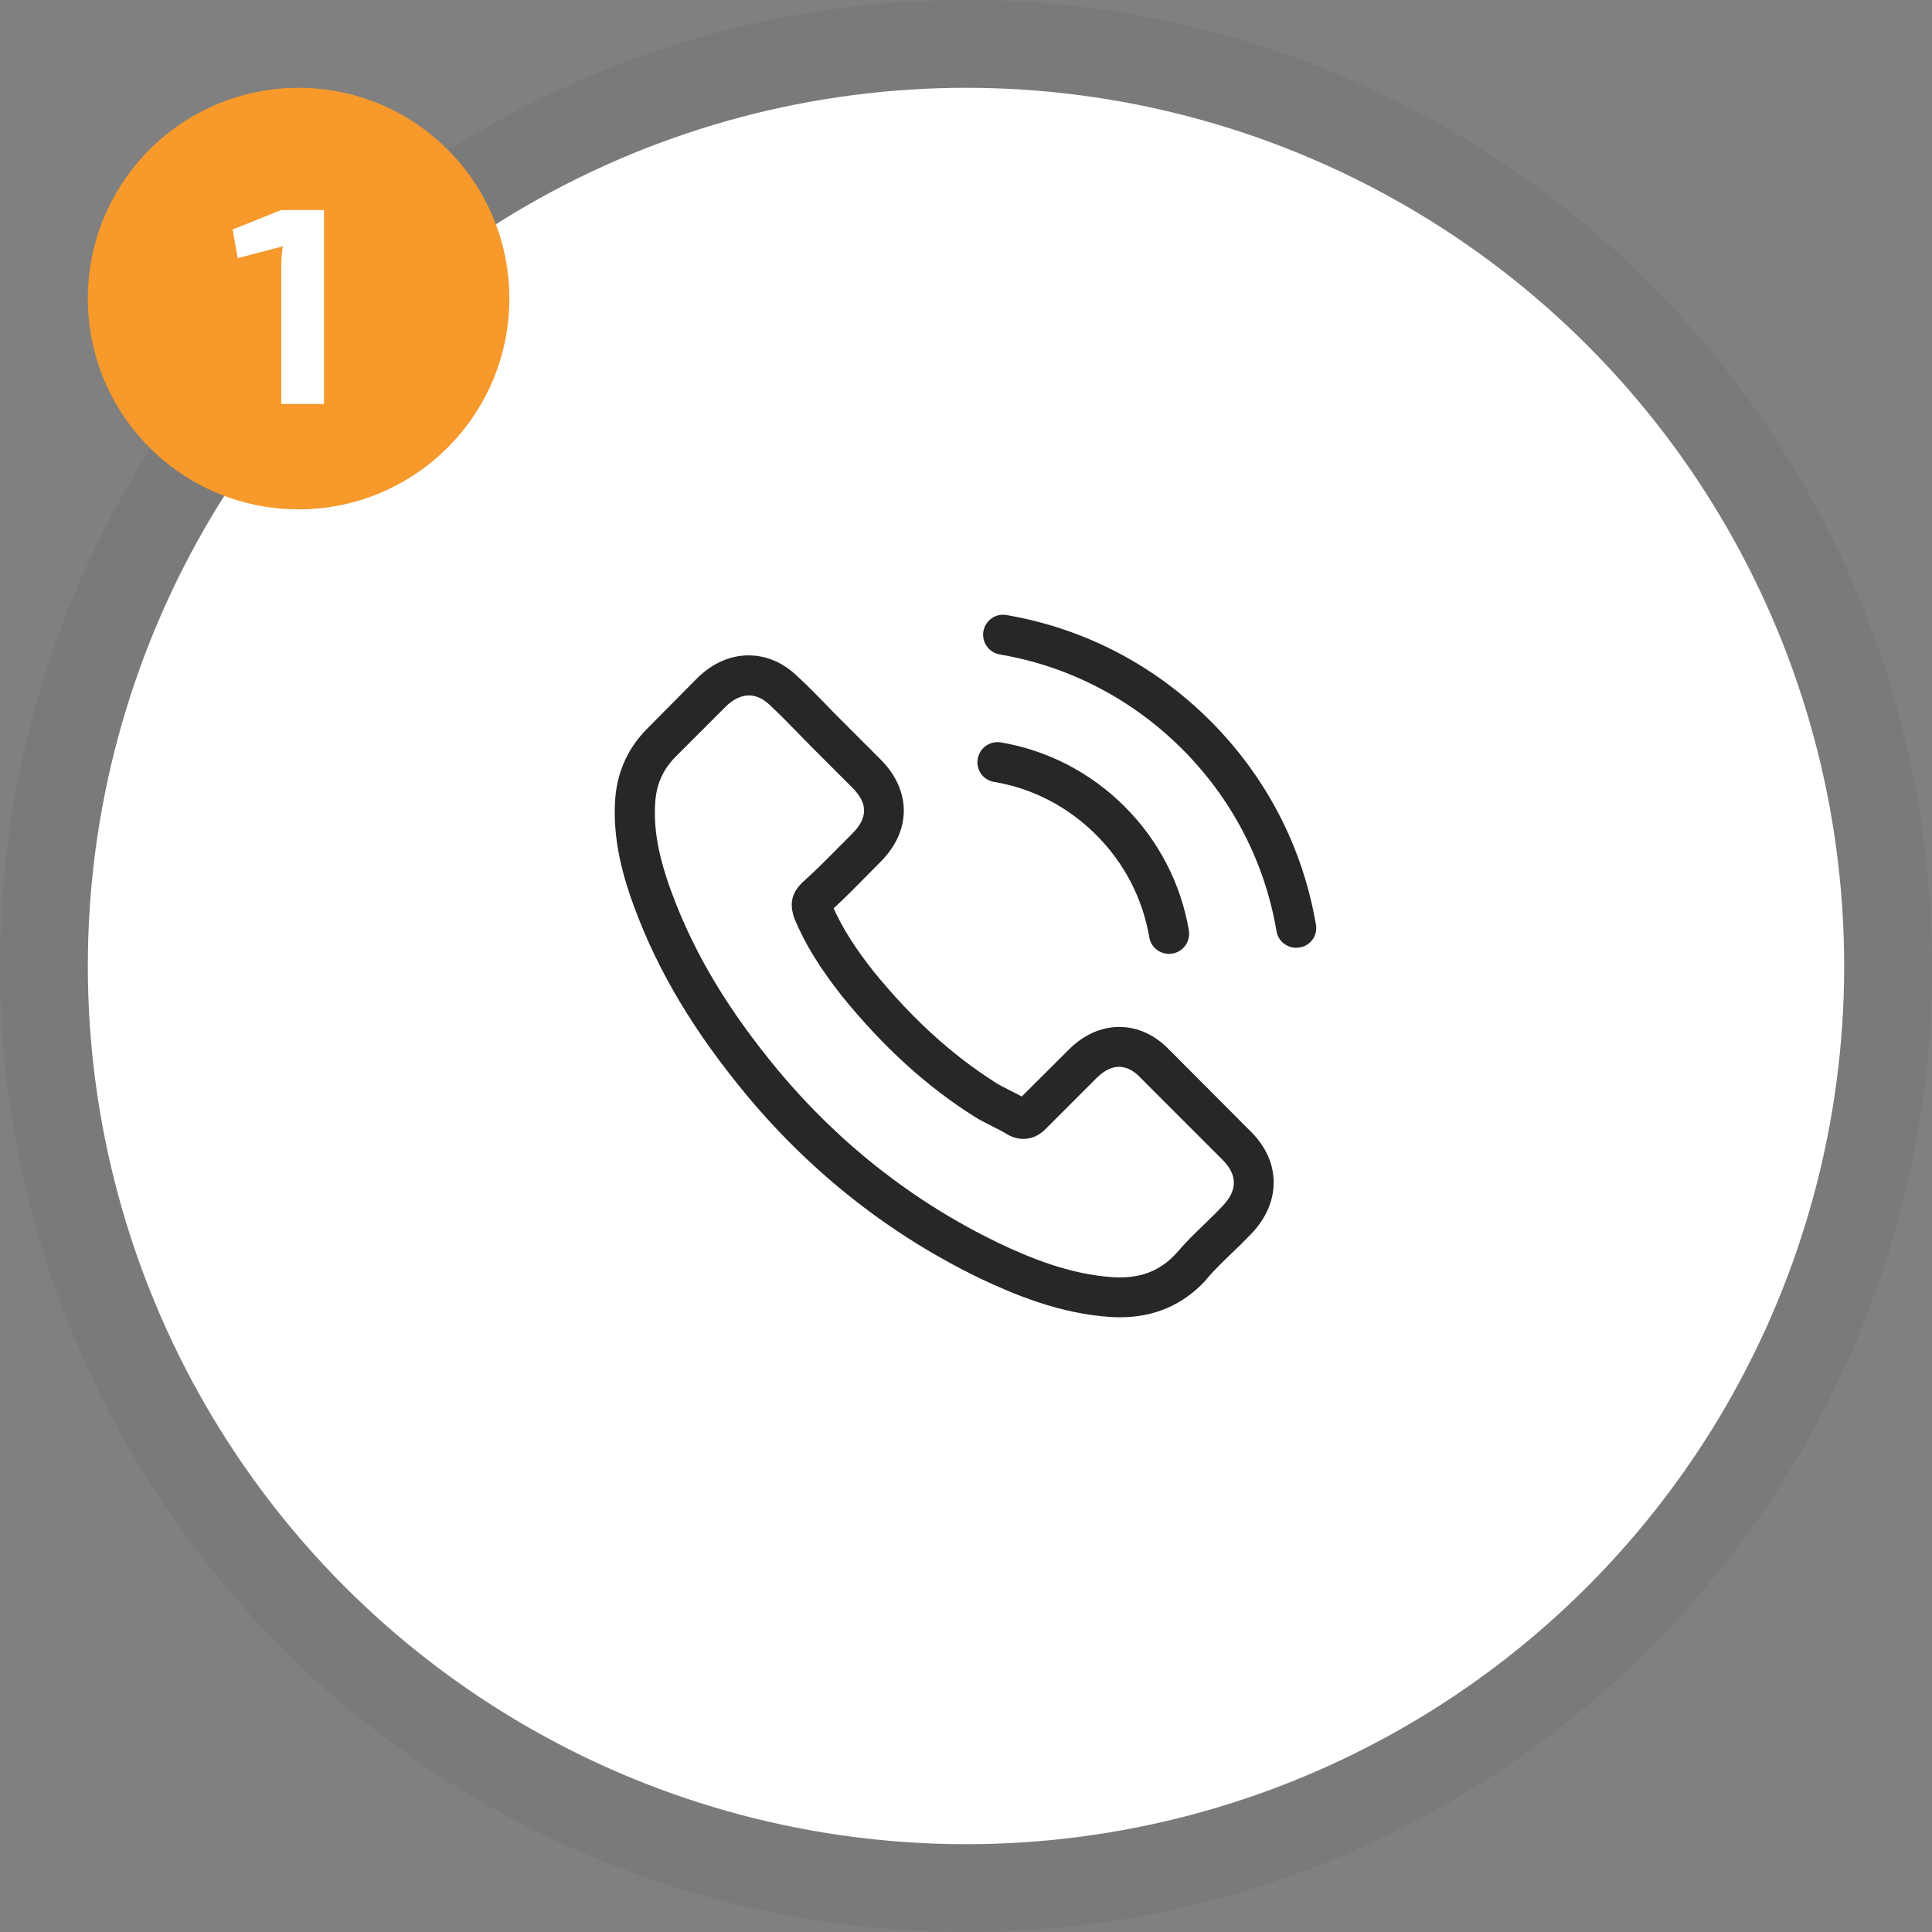 <svg width="110" height="110" viewBox="0 0 110 110" fill="none" xmlns="http://www.w3.org/2000/svg">
<rect x="0" y="0" width="110" height="110" fill="#808080" stroke="none"/>
<circle opacity="0.05" cx="55" cy="55" r="55" fill="black"/>
<circle cx="55" cy="55" r="50" fill="white"/>
<path d="M66.584 59.779C65.765 58.926 64.777 58.47 63.73 58.47C62.692 58.47 61.695 58.917 60.843 59.77L58.175 62.429C57.956 62.311 57.736 62.202 57.525 62.092C57.221 61.94 56.934 61.796 56.689 61.644C54.19 60.057 51.919 57.989 49.741 55.313C48.686 53.979 47.977 52.856 47.462 51.716C48.154 51.083 48.796 50.425 49.42 49.791C49.657 49.555 49.893 49.31 50.13 49.074C51.902 47.301 51.902 45.005 50.13 43.232L47.825 40.927C47.563 40.665 47.293 40.395 47.04 40.125C46.533 39.602 46.001 39.061 45.453 38.555C44.634 37.744 43.654 37.314 42.624 37.314C41.594 37.314 40.598 37.744 39.754 38.555C39.745 38.563 39.745 38.563 39.737 38.572L36.867 41.467C35.786 42.548 35.17 43.865 35.035 45.393C34.832 47.858 35.558 50.154 36.115 51.657C37.483 55.346 39.526 58.766 42.574 62.429C46.271 66.845 50.721 70.331 55.803 72.788C57.745 73.708 60.336 74.797 63.232 74.983C63.409 74.992 63.595 75 63.764 75C65.714 75 67.352 74.299 68.635 72.906C68.643 72.889 68.66 72.881 68.669 72.864C69.108 72.332 69.614 71.851 70.146 71.336C70.509 70.99 70.881 70.627 71.244 70.247C72.079 69.377 72.518 68.364 72.518 67.326C72.518 66.279 72.071 65.275 71.218 64.43L66.584 59.779ZM69.606 68.668C69.597 68.677 69.597 68.668 69.606 68.668C69.277 69.023 68.939 69.344 68.576 69.698C68.027 70.222 67.47 70.77 66.947 71.387C66.094 72.299 65.089 72.729 63.772 72.729C63.646 72.729 63.511 72.729 63.384 72.721C60.877 72.56 58.547 71.581 56.799 70.745C52.021 68.432 47.825 65.148 44.338 60.986C41.459 57.516 39.535 54.308 38.26 50.864C37.475 48.761 37.188 47.124 37.314 45.579C37.399 44.591 37.779 43.772 38.479 43.071L41.358 40.193C41.772 39.804 42.211 39.593 42.641 39.593C43.173 39.593 43.604 39.914 43.874 40.184C43.882 40.193 43.891 40.201 43.899 40.209C44.414 40.691 44.904 41.189 45.419 41.721C45.68 41.991 45.951 42.261 46.221 42.539L48.526 44.844C49.42 45.739 49.42 46.566 48.526 47.461C48.281 47.706 48.044 47.951 47.8 48.187C47.09 48.913 46.415 49.589 45.681 50.247C45.664 50.264 45.647 50.273 45.638 50.289C44.912 51.016 45.047 51.725 45.199 52.206C45.208 52.231 45.216 52.257 45.225 52.282C45.824 53.734 46.668 55.102 47.951 56.731L47.96 56.739C50.29 59.61 52.747 61.847 55.457 63.561C55.803 63.78 56.157 63.958 56.495 64.126C56.799 64.278 57.086 64.422 57.331 64.574C57.365 64.591 57.398 64.616 57.432 64.633C57.719 64.776 57.989 64.844 58.268 64.844C58.969 64.844 59.408 64.405 59.551 64.261L62.438 61.374C62.725 61.087 63.181 60.741 63.713 60.741C64.237 60.741 64.667 61.07 64.929 61.357C64.937 61.366 64.937 61.366 64.946 61.374L69.597 66.026C70.467 66.887 70.467 67.773 69.606 68.668Z" fill="#262728"/>
<path d="M56.588 44.515C58.8 44.886 60.809 45.933 62.413 47.537C64.017 49.141 65.055 51.151 65.435 53.362C65.528 53.92 66.01 54.308 66.558 54.308C66.626 54.308 66.685 54.3 66.752 54.291C67.377 54.19 67.791 53.599 67.689 52.974C67.234 50.298 65.967 47.858 64.034 45.925C62.101 43.992 59.661 42.725 56.985 42.269C56.36 42.168 55.777 42.582 55.668 43.198C55.558 43.814 55.963 44.414 56.588 44.515Z" fill="#262728"/>
<path d="M74.924 52.645C74.173 48.238 72.096 44.228 68.905 41.037C65.714 37.846 61.704 35.769 57.297 35.017C56.681 34.908 56.098 35.33 55.989 35.946C55.887 36.571 56.301 37.153 56.926 37.263C60.86 37.93 64.448 39.796 67.301 42.641C70.155 45.494 72.012 49.082 72.679 53.016C72.772 53.574 73.253 53.962 73.802 53.962C73.869 53.962 73.928 53.953 73.996 53.945C74.612 53.852 75.034 53.261 74.924 52.645Z" fill="#262728"/>
<circle cx="17" cy="17" r="12" fill="#F7992B"/>
<path d="M18.446 23V11.96H16.014L13.246 13.064L13.534 14.696L16.11 14.024C16.03 14.44 16.014 14.824 16.014 15.224V23H18.446Z" fill="white"/>
</svg>
